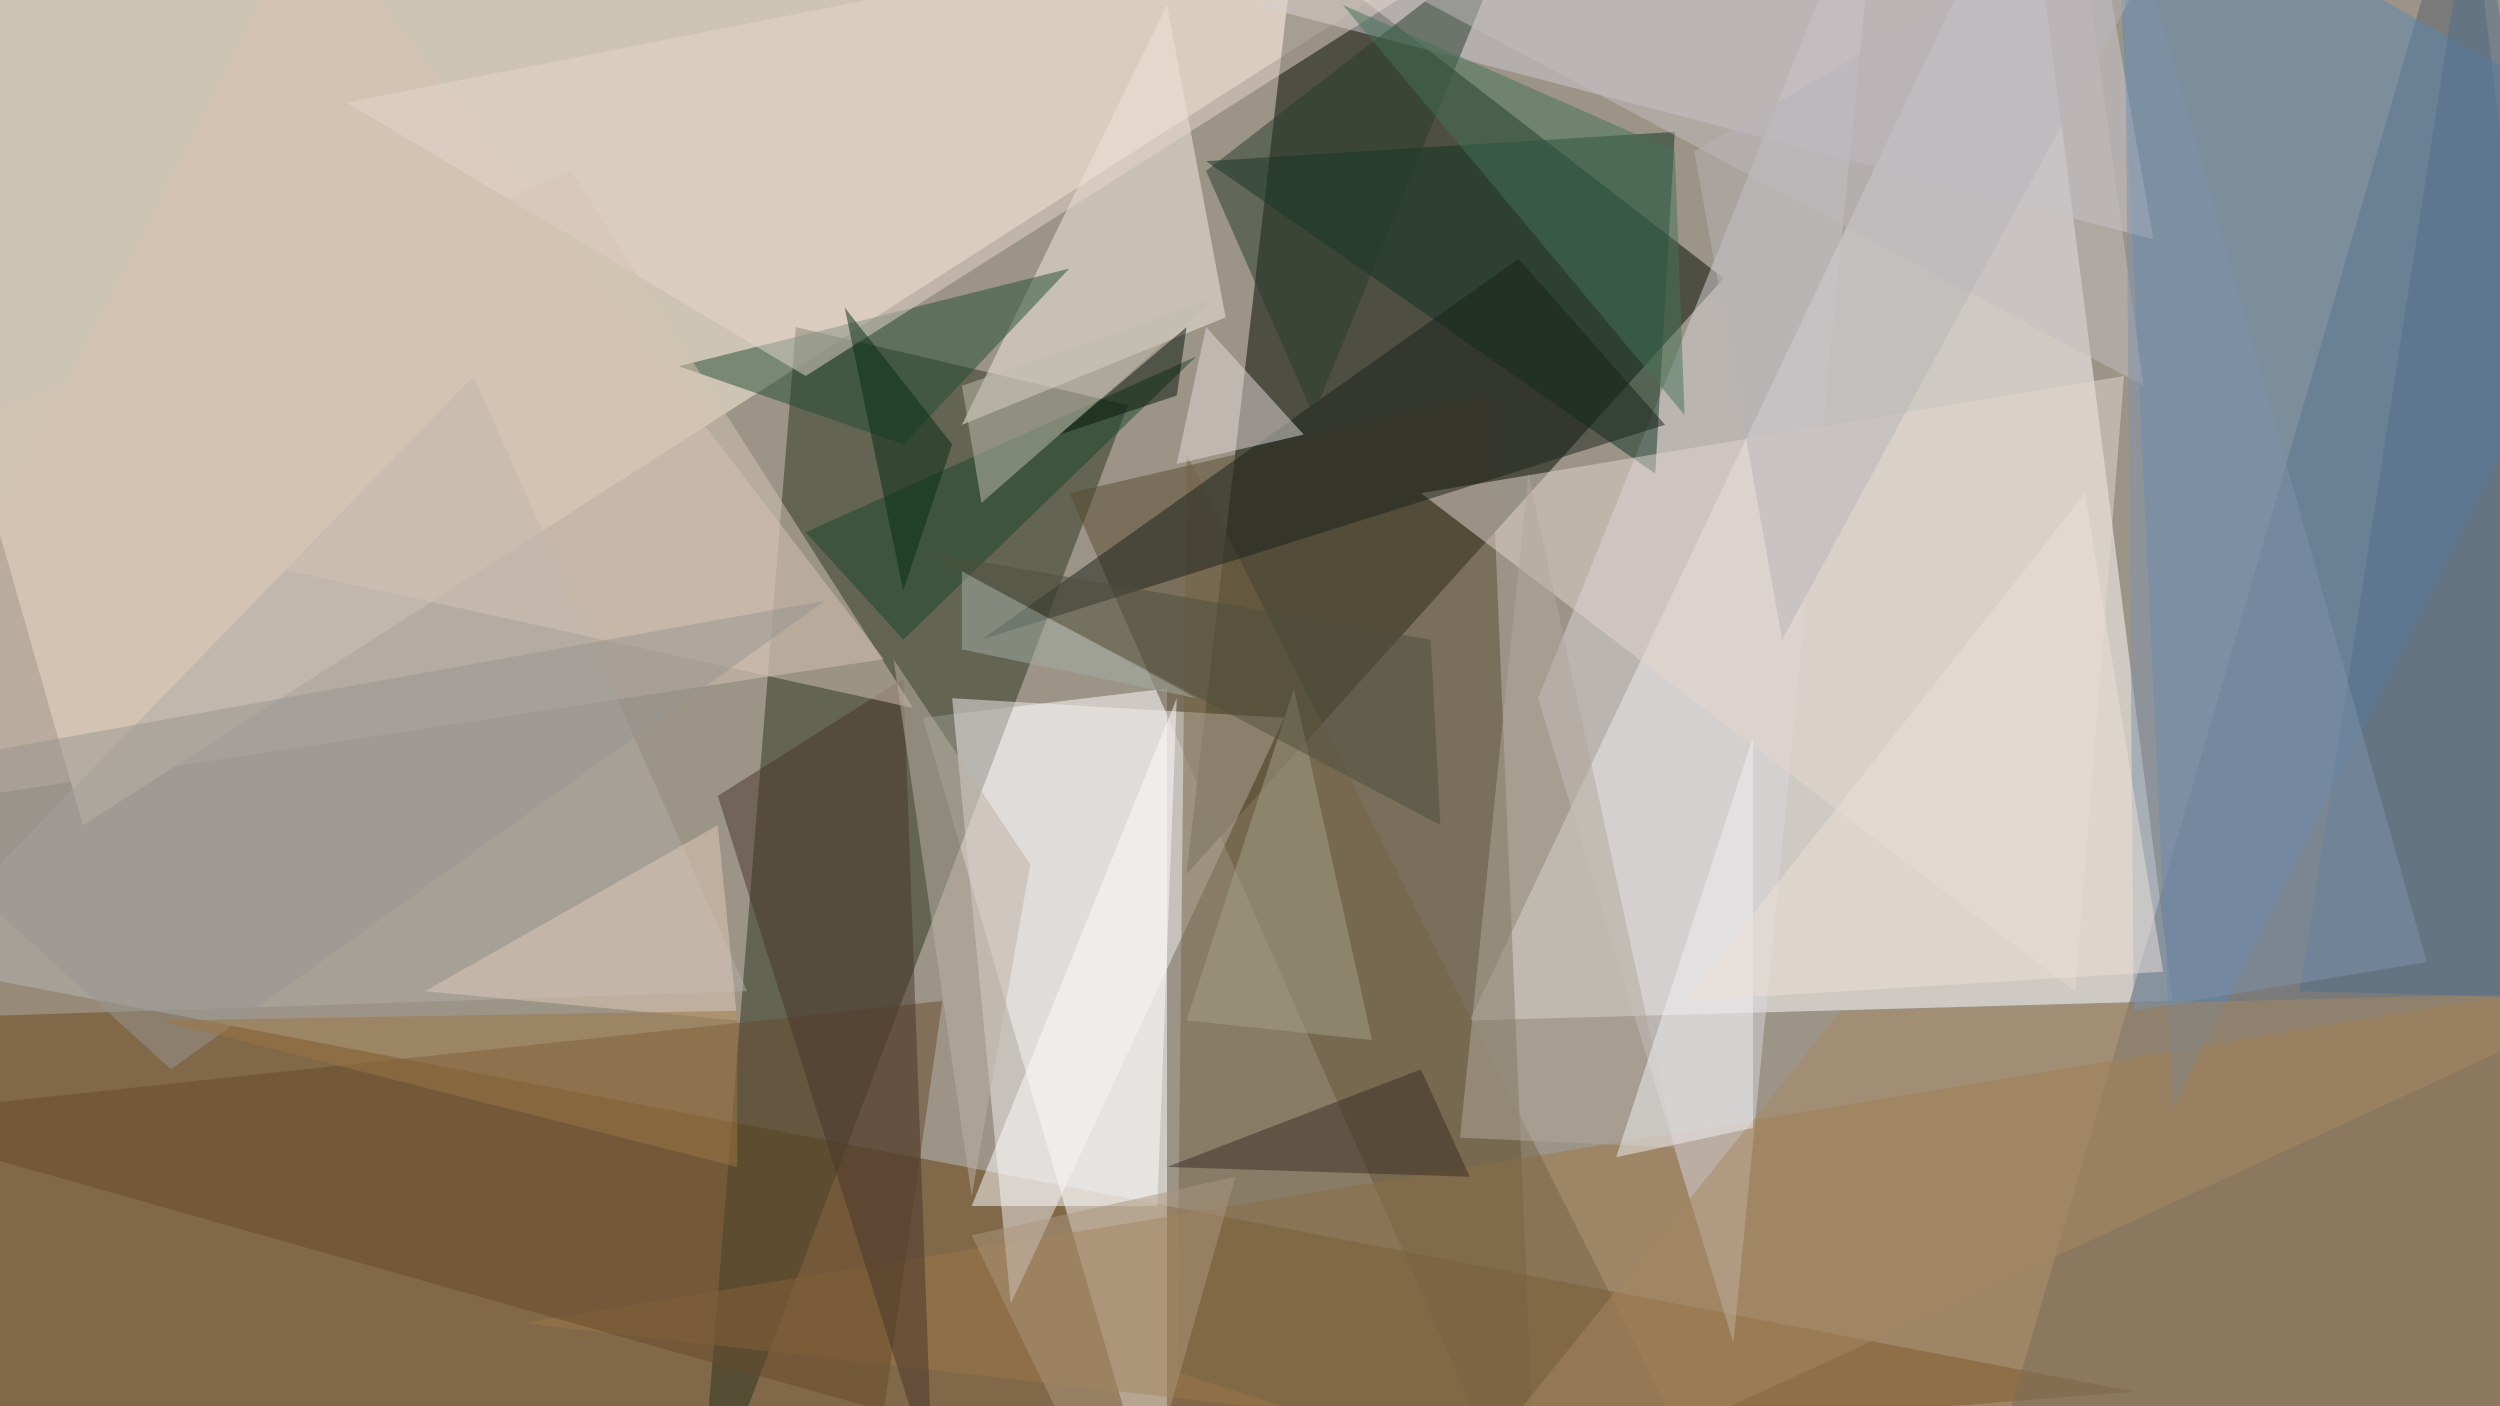 <svg xmlns="http://www.w3.org/2000/svg" version="1.1" width="1024" height="576">
<rect x="0" y="0" width="1024" height="576" fill="#9c9487" />
<g transform="scale(4) translate(0.5 0.5)">
<polygon fill="#fffeff" fill-opacity="0.502" points="150,104 222,102 207,-16" />
<polygon fill="#fff3df" fill-opacity="0.502" points="8,84 -16,0 164,-16" />
<polygon fill="#000800" fill-opacity="0.502" points="132,-6 121,89 176,28" />
<polygon fill="#663d0b" fill-opacity="0.502" points="2,159 218,142 -16,97" />
<polygon fill="#ffffff" fill-opacity="0.502" points="119,159 94,73 119,70" />
<polygon fill="#2c3420" fill-opacity="0.502" points="115,41 81,33 71,157" />
<polygon fill="#564a30" fill-opacity="0.502" points="152,40 157,159 109,50" />
<polygon fill="#56616c" fill-opacity="0.502" points="203,152 271,141 252,-16" />
<polygon fill="#9d7647" fill-opacity="0.502" points="271,99 53,135 263,159" />
<polygon fill="#dad5db" fill-opacity="0.502" points="157,71 177,137 192,-16" />
<polygon fill="#5d85b1" fill-opacity="0.502" points="271,15 222,113 216,-16" />
<polygon fill="#f2eeef" fill-opacity="0.502" points="97,71 103,133 131,73" />
<polygon fill="#d5c2b3" fill-opacity="0.502" points="-16,83 31,-10 90,67" />
<polygon fill="#ccc9d1" fill-opacity="0.502" points="128,0 220,24 213,-16" />
<polygon fill="#0d3223" fill-opacity="0.502" points="171,13 169,48 123,16" />
<polygon fill="#f6ece3" fill-opacity="0.502" points="125,32 119,0 98,43" />
<polygon fill="#766446" fill-opacity="0.502" points="121,46 178,159 120,140" />
<polygon fill="#664b2c" fill-opacity="0.502" points="96,102 90,144 -16,114" />
<polygon fill="#234c33" fill-opacity="0.502" points="109,27 92,45 69,37" />
<polygon fill="#e3d6cf" fill-opacity="0.502" points="217,38 145,50 212,101" />
<polygon fill="#e6d5cc" fill-opacity="0.502" points="82,38 167,-16 35,10" />
<polygon fill="#19201b" fill-opacity="0.502" points="170,43 155,26 100,65" />
<polygon fill="#afaba8" fill-opacity="0.502" points="-16,104 48,38 76,101" />
<polygon fill="#263a2c" fill-opacity="0.502" points="134,42 123,17 154,-7" />
<polygon fill="#a68862" fill-opacity="0.502" points="143,159 188,103 269,101" />
<polygon fill="#48342b" fill-opacity="0.502" points="92,69 73,81 95,151" />
<polygon fill="#c3bcc0" fill-opacity="0.502" points="212,-12 219,39 118,-15" />
<polygon fill="#1b4428" fill-opacity="0.502" points="82,54 122,36 92,65" />
<polygon fill="#fcfdff" fill-opacity="0.502" points="99,123 118,123 120,71" />
<polygon fill="#e4dcda" fill-opacity="0.502" points="123,33 120,47 133,44" />
<polygon fill="#b1a79b" fill-opacity="0.502" points="149,116 156,48 171,117" />
<polygon fill="#bdbcad" fill-opacity="0.502" points="98,39 100,51 124,30" />
<polygon fill="#506f8b" fill-opacity="0.502" points="271,102 253,-15 235,101" />
<polygon fill="#f0eff4" fill-opacity="0.502" points="179,115 179,75 165,118" />
<polygon fill="#447259" fill-opacity="0.502" points="171,15 137,0 172,42" />
<polygon fill="#a39f88" fill-opacity="0.502" points="140,106 121,104 132,70" />
<polygon fill="#d3c4b4" fill-opacity="0.502" points="-16,48 93,72 58,17" />
<polygon fill="#4f4e3d" fill-opacity="0.502" points="94,56 147,84 146,65" />
<polygon fill="#3b2d23" fill-opacity="0.502" points="119,119 150,120 145,109" />
<polygon fill="#dfcab7" fill-opacity="0.502" points="75,104 43,101 73,84" />
<polygon fill="#ab957e" fill-opacity="0.502" points="126,120 99,126 115,159" />
<polygon fill="#bbafa6" fill-opacity="0.502" points="91,67 105,88 99,122" />
<polygon fill="#b8b3b7" fill-opacity="0.502" points="182,65 173,15 226,-16" />
<polygon fill="#072a14" fill-opacity="0.502" points="86,31 97,45 92,60" />
<polygon fill="#979692" fill-opacity="0.502" points="-16,79 17,109 84,61" />
<polygon fill="#9b7742" fill-opacity="0.502" points="16,104 75,119 75,103" />
<polygon fill="#7e92aa" fill-opacity="0.502" points="248,98 217,-12 218,103" />
<polygon fill="#07140b" fill-opacity="0.502" points="108,44 120,40 121,33" />
<polygon fill="#ebdfd5" fill-opacity="0.502" points="221,99 172,102 213,50" />
<polygon fill="#a2aea5" fill-opacity="0.502" points="122,71 98,66 98,58" />
</g>
</svg>